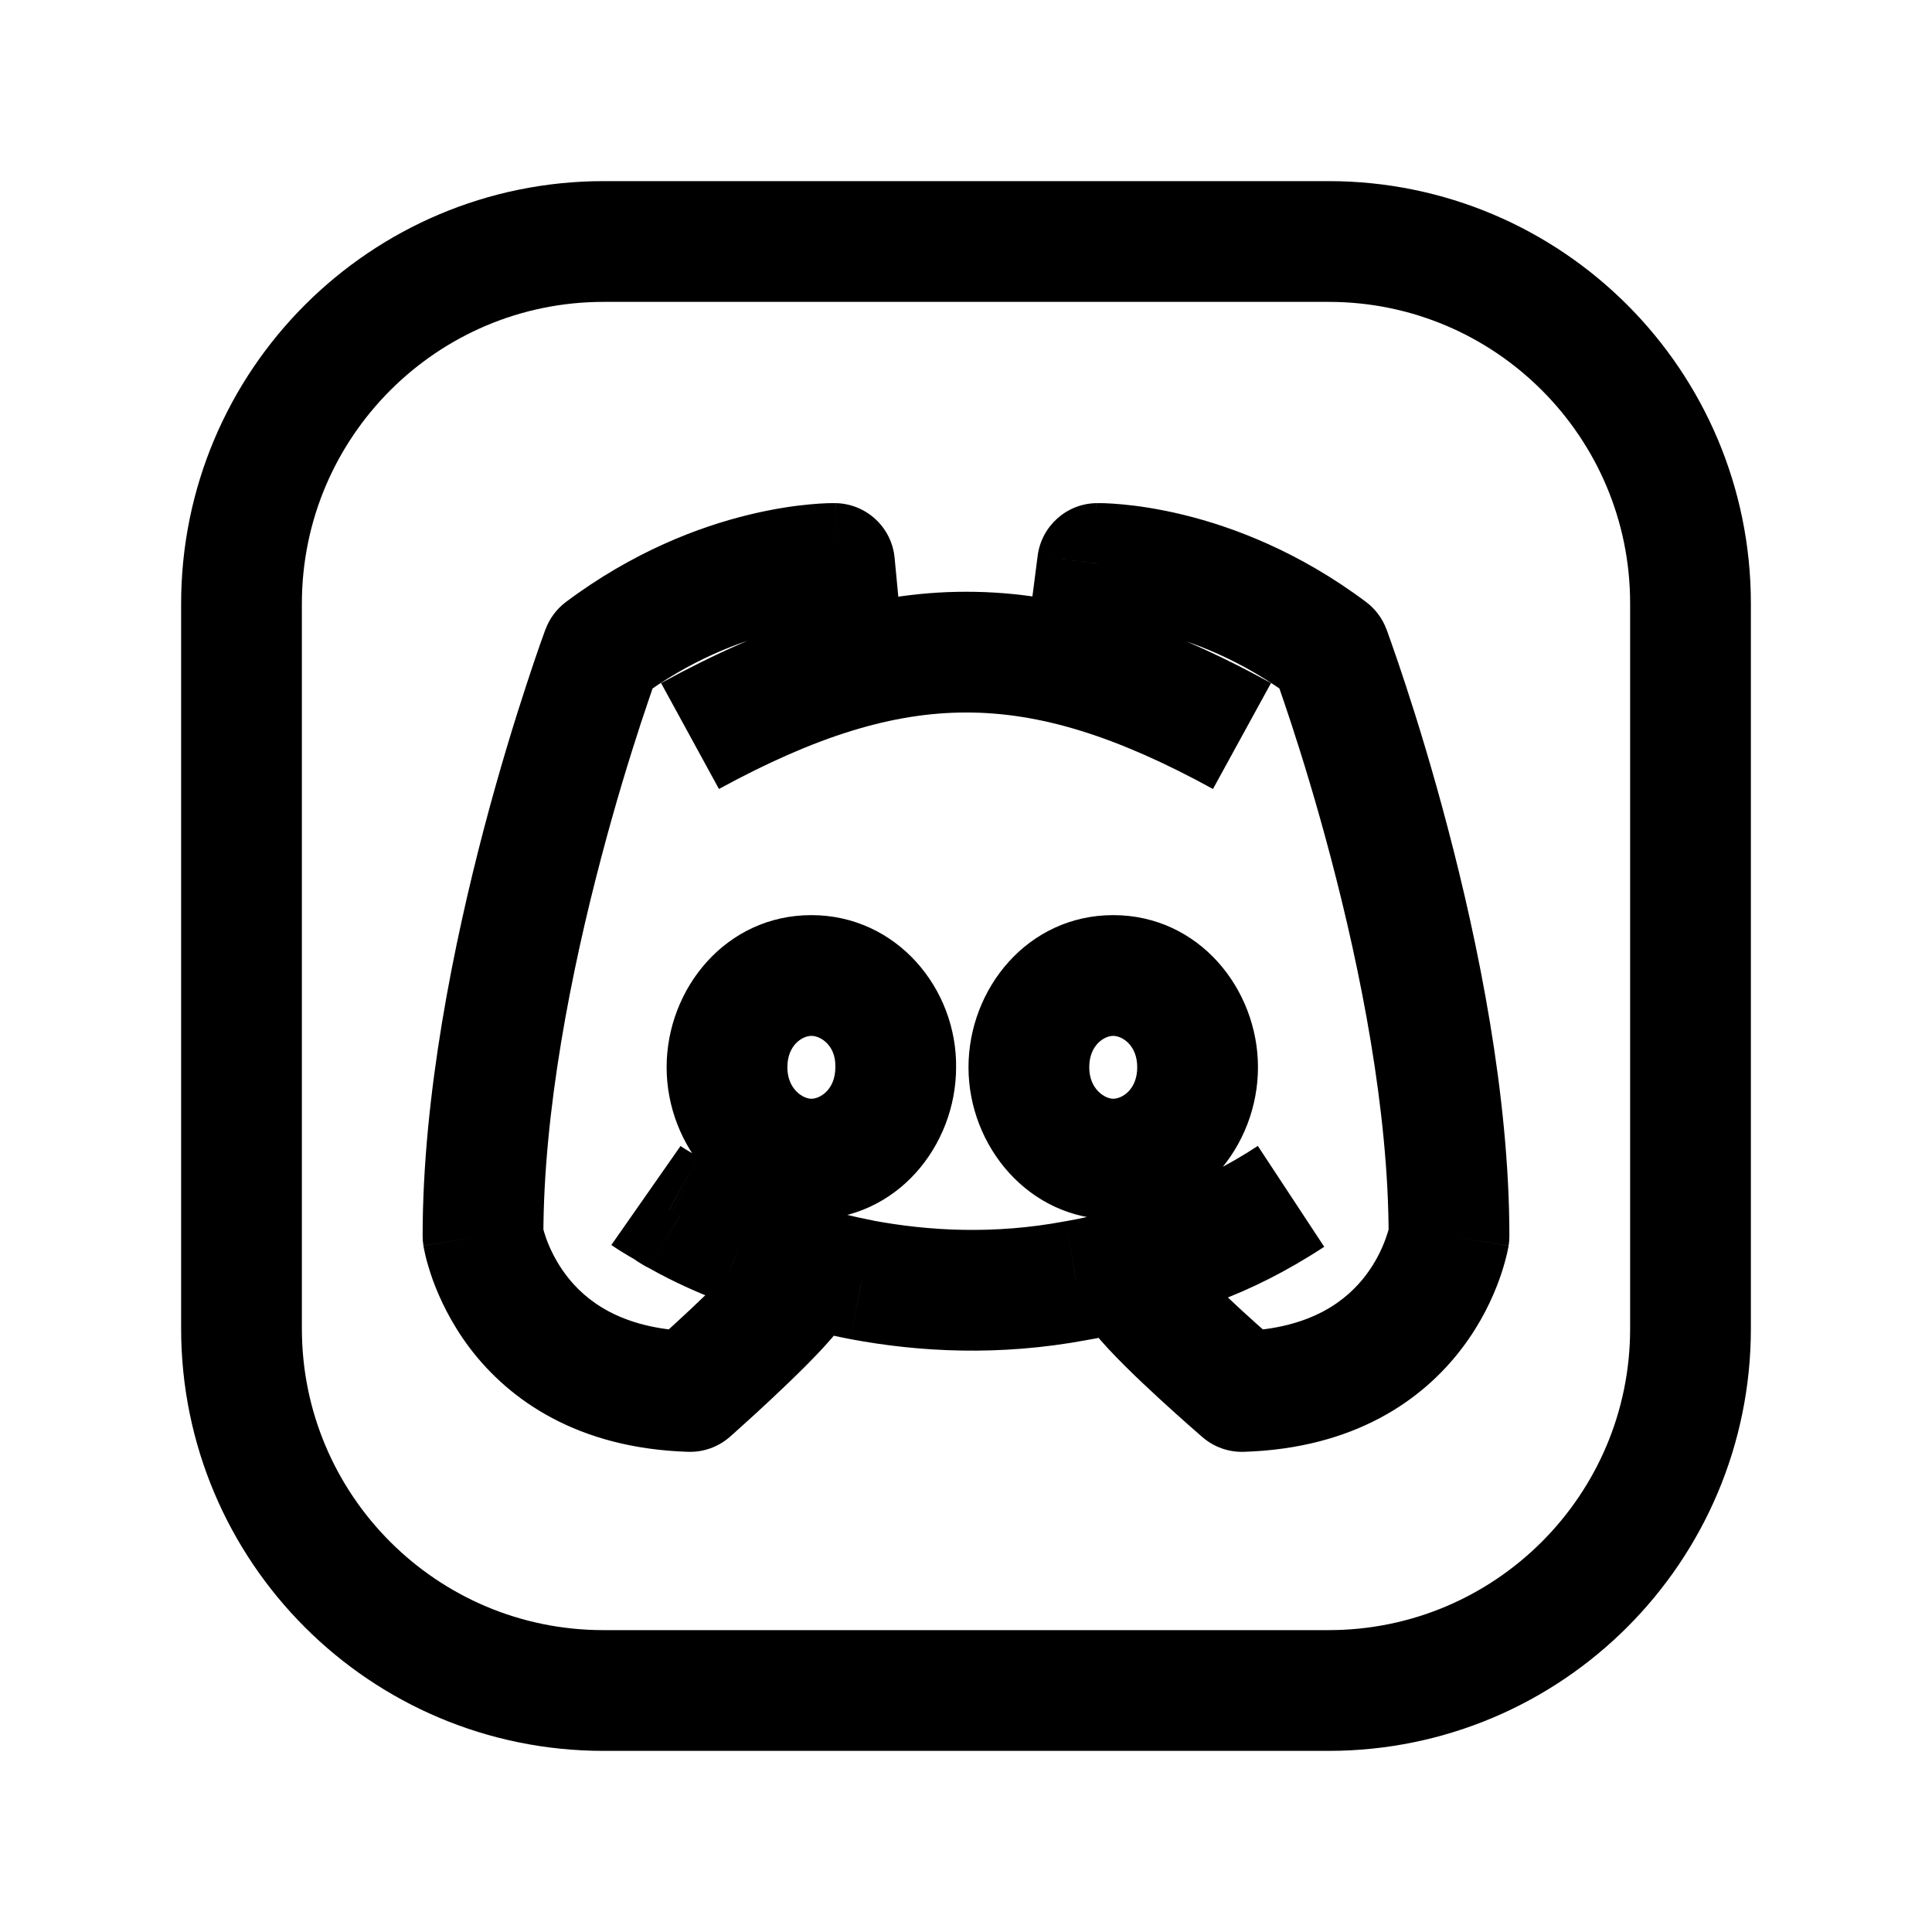 <svg width="24" height="24" viewBox="0 0 24 24" fill="none" xmlns="http://www.w3.org/2000/svg">
<path fill-rule="evenodd" clip-rule="evenodd" d="M7.5 3H16.504C18.987 3 21 5.013 21 7.496V16.505C21 18.987 18.987 21 16.504 21H7.496C5.013 21 3 18.987 3 16.504V7.5C3 5.015 5.015 3 7.5 3V3Z" stroke="black" stroke-width="1.5" stroke-linecap="round" stroke-linejoin="round"/>
<path d="M15.429 17.286L14.939 17.854C15.081 17.977 15.265 18.041 15.452 18.035L15.429 17.286ZM14.767 15.619C14.51 15.294 14.038 15.239 13.713 15.495C13.388 15.752 13.333 16.223 13.589 16.549L14.767 15.619ZM14.856 15.467L14.595 14.764C14.585 14.768 14.575 14.772 14.566 14.776L14.856 15.467ZM13.366 15.909L13.241 15.17L13.228 15.172L13.366 15.909ZM10.706 15.899L10.563 16.635L10.568 16.636L10.706 15.899ZM9.195 15.457L8.922 16.155L8.923 16.156L9.195 15.457ZM8.445 15.108L8.028 15.731C8.045 15.742 8.061 15.752 8.079 15.762L8.445 15.108ZM8.353 15.056L8.769 14.433C8.743 14.415 8.716 14.399 8.688 14.386L8.353 15.056ZM8.312 15.026L8.842 14.495C8.793 14.446 8.737 14.404 8.676 14.37L8.312 15.026ZM10.411 16.528C10.667 16.203 10.612 15.731 10.287 15.475C9.961 15.218 9.49 15.273 9.233 15.599L10.411 16.528ZM8.571 17.286L8.548 18.035C8.739 18.041 8.925 17.974 9.068 17.848L8.571 17.286ZM6 15.354H5.25C5.25 15.395 5.253 15.434 5.26 15.474L6 15.354ZM7.479 8.079L7.029 7.479C6.915 7.565 6.827 7.682 6.777 7.817L7.479 8.079ZM10.366 7L11.113 6.929C11.077 6.55 10.763 6.259 10.383 6.25L10.366 7ZM9.723 8.15C9.762 8.562 10.128 8.865 10.54 8.826C10.953 8.786 11.255 8.42 11.216 8.008L9.723 8.15ZM12.746 8.024C12.693 8.435 12.983 8.811 13.394 8.864C13.805 8.917 14.181 8.626 14.234 8.216L12.746 8.024ZM13.633 7L13.617 6.25C13.246 6.258 12.937 6.537 12.89 6.905L13.633 7ZM16.52 8.079L17.223 7.817C17.173 7.682 17.085 7.565 16.971 7.479L16.52 8.079ZM18 15.354L18.74 15.474C18.747 15.435 18.75 15.395 18.75 15.354H18ZM11.127 13.258L10.377 13.246V13.258H11.127ZM15.429 17.286C15.918 16.718 15.918 16.718 15.918 16.718L15.918 16.718C15.918 16.718 15.918 16.718 15.918 16.718C15.918 16.718 15.918 16.717 15.918 16.717C15.917 16.717 15.917 16.716 15.916 16.716C15.915 16.715 15.912 16.712 15.909 16.71C15.902 16.704 15.893 16.695 15.88 16.684C15.855 16.663 15.818 16.63 15.773 16.59C15.682 16.511 15.559 16.4 15.426 16.279C15.145 16.02 14.877 15.759 14.767 15.619L13.589 16.549C13.787 16.799 14.145 17.139 14.412 17.384C14.553 17.514 14.685 17.631 14.78 17.715C14.828 17.758 14.868 17.792 14.895 17.816C14.909 17.828 14.92 17.837 14.927 17.844C14.931 17.847 14.934 17.849 14.936 17.851C14.937 17.852 14.938 17.853 14.938 17.853C14.938 17.853 14.939 17.854 14.939 17.854C14.939 17.854 14.939 17.854 14.939 17.854C14.939 17.854 14.939 17.854 14.939 17.854C14.939 17.854 14.939 17.854 15.429 17.286ZM15.625 14.235C15.251 14.481 14.902 14.65 14.595 14.764L15.117 16.17C15.53 16.017 15.981 15.796 16.45 15.488L15.625 14.235ZM14.566 14.776C14.101 14.971 13.663 15.098 13.241 15.17L13.492 16.648C14.036 16.556 14.584 16.395 15.147 16.159L14.566 14.776ZM13.228 15.172C12.35 15.337 11.541 15.292 10.843 15.162L10.568 16.636C11.411 16.794 12.41 16.851 13.505 16.646L13.228 15.172ZM10.848 15.162C10.317 15.06 9.858 14.911 9.468 14.758L8.923 16.156C9.375 16.332 9.923 16.512 10.563 16.635L10.848 15.162ZM9.469 14.759C9.253 14.674 9.029 14.575 8.812 14.453L8.079 15.762C8.375 15.928 8.665 16.055 8.922 16.155L9.469 14.759ZM8.862 14.484C8.83 14.463 8.802 14.447 8.78 14.435C8.759 14.424 8.741 14.414 8.735 14.411C8.725 14.407 8.728 14.408 8.733 14.411C8.74 14.414 8.753 14.422 8.769 14.433L7.936 15.68C7.968 15.701 7.997 15.718 8.018 15.73C8.039 15.741 8.057 15.75 8.063 15.753C8.073 15.758 8.069 15.756 8.064 15.753C8.058 15.75 8.045 15.742 8.028 15.731L8.862 14.484ZM8.688 14.386C8.725 14.404 8.761 14.427 8.796 14.455C8.827 14.479 8.848 14.502 8.842 14.495L7.781 15.556C7.808 15.583 7.887 15.662 8.017 15.727L8.688 14.386ZM8.676 14.37C8.597 14.326 8.537 14.29 8.499 14.266C8.48 14.254 8.467 14.245 8.459 14.24C8.455 14.237 8.453 14.236 8.452 14.235C8.452 14.235 8.451 14.235 8.452 14.235C8.452 14.235 8.452 14.235 8.453 14.236C8.453 14.236 8.453 14.236 8.453 14.236C8.453 14.236 8.453 14.236 8.454 14.236C8.454 14.236 8.454 14.236 8.454 14.236C8.454 14.236 8.454 14.236 8.454 14.236C8.454 14.236 8.454 14.236 8.024 14.851C7.594 15.465 7.594 15.465 7.594 15.466C7.594 15.466 7.594 15.466 7.594 15.466C7.594 15.466 7.594 15.466 7.594 15.466C7.594 15.466 7.595 15.466 7.595 15.466C7.595 15.466 7.595 15.466 7.596 15.467C7.597 15.467 7.598 15.468 7.598 15.469C7.6 15.47 7.603 15.472 7.606 15.473C7.611 15.477 7.618 15.482 7.627 15.488C7.644 15.499 7.668 15.515 7.698 15.534C7.758 15.572 7.842 15.622 7.947 15.681L8.676 14.37ZM9.233 15.599C9.12 15.742 8.85 16.01 8.568 16.274C8.435 16.398 8.312 16.511 8.221 16.593C8.176 16.634 8.139 16.667 8.113 16.69C8.101 16.701 8.091 16.71 8.084 16.715C8.081 16.718 8.079 16.72 8.077 16.722C8.076 16.723 8.076 16.723 8.075 16.723C8.075 16.724 8.075 16.724 8.075 16.724C8.075 16.724 8.075 16.724 8.075 16.724C8.075 16.724 8.075 16.724 8.075 16.724C8.075 16.724 8.075 16.724 8.571 17.286C9.068 17.848 9.068 17.848 9.068 17.848C9.068 17.848 9.068 17.848 9.068 17.848C9.068 17.848 9.068 17.848 9.068 17.848C9.068 17.848 9.069 17.847 9.069 17.847C9.069 17.847 9.07 17.846 9.071 17.845C9.073 17.843 9.076 17.841 9.08 17.837C9.087 17.831 9.098 17.821 9.112 17.809C9.139 17.785 9.178 17.75 9.226 17.706C9.322 17.62 9.453 17.501 9.594 17.368C9.861 17.118 10.216 16.775 10.411 16.528L9.233 15.599ZM8.595 16.536C7.698 16.508 7.262 16.143 7.032 15.84C6.908 15.676 6.832 15.512 6.787 15.39C6.766 15.33 6.752 15.282 6.745 15.254C6.742 15.239 6.74 15.23 6.739 15.227C6.739 15.225 6.739 15.225 6.739 15.226C6.739 15.226 6.739 15.228 6.739 15.229C6.74 15.23 6.74 15.231 6.74 15.232C6.74 15.232 6.74 15.232 6.74 15.233C6.74 15.233 6.74 15.234 6.74 15.234C6.74 15.234 6.74 15.235 6 15.354C5.26 15.474 5.26 15.475 5.26 15.475C5.26 15.475 5.26 15.476 5.26 15.476C5.26 15.477 5.26 15.477 5.26 15.478C5.26 15.479 5.261 15.481 5.261 15.482C5.262 15.486 5.262 15.489 5.263 15.493C5.264 15.502 5.266 15.512 5.269 15.524C5.274 15.548 5.28 15.578 5.289 15.615C5.308 15.688 5.336 15.787 5.377 15.902C5.461 16.131 5.602 16.436 5.836 16.746C6.325 17.391 7.174 17.992 8.548 18.035L8.595 16.536ZM6.75 15.354C6.75 13.796 7.101 12.049 7.465 10.667C7.645 9.981 7.826 9.396 7.961 8.984C8.029 8.778 8.085 8.615 8.123 8.505C8.143 8.45 8.158 8.408 8.168 8.38C8.173 8.366 8.177 8.356 8.179 8.349C8.18 8.346 8.181 8.344 8.182 8.342C8.182 8.342 8.182 8.341 8.182 8.341C8.182 8.341 8.182 8.341 8.182 8.341C8.182 8.341 8.182 8.341 8.182 8.341C8.182 8.341 8.182 8.341 7.479 8.079C6.777 7.817 6.777 7.817 6.777 7.817C6.777 7.817 6.777 7.817 6.777 7.817C6.776 7.818 6.776 7.818 6.776 7.818C6.776 7.819 6.776 7.82 6.775 7.821C6.774 7.824 6.773 7.827 6.771 7.831C6.768 7.84 6.764 7.852 6.758 7.868C6.746 7.9 6.729 7.947 6.708 8.007C6.666 8.126 6.607 8.3 6.536 8.517C6.393 8.952 6.204 9.565 6.014 10.285C5.639 11.713 5.25 13.605 5.25 15.354H6.75ZM7.929 8.679C8.574 8.196 9.198 7.964 9.656 7.852C9.884 7.796 10.07 7.771 10.193 7.759C10.254 7.754 10.3 7.751 10.327 7.751C10.341 7.75 10.35 7.75 10.353 7.75C10.355 7.75 10.356 7.75 10.355 7.75C10.355 7.75 10.355 7.75 10.354 7.75C10.353 7.75 10.353 7.75 10.352 7.75C10.352 7.75 10.351 7.75 10.351 7.75C10.351 7.75 10.351 7.75 10.351 7.75C10.35 7.75 10.35 7.75 10.366 7C10.383 6.25 10.383 6.25 10.382 6.25C10.382 6.25 10.382 6.25 10.382 6.25C10.381 6.25 10.381 6.25 10.38 6.25C10.379 6.25 10.378 6.25 10.377 6.25C10.375 6.25 10.372 6.25 10.369 6.25C10.363 6.25 10.356 6.25 10.347 6.25C10.33 6.25 10.307 6.25 10.279 6.251C10.223 6.253 10.147 6.257 10.054 6.266C9.867 6.283 9.608 6.32 9.3 6.395C8.683 6.545 7.864 6.853 7.029 7.479L7.929 8.679ZM9.62 7.071L9.723 8.15L11.216 8.008L11.113 6.929L9.62 7.071ZM14.234 8.216L14.377 7.096L12.89 6.905L12.746 8.024L14.234 8.216ZM13.633 7C13.65 7.75 13.65 7.75 13.649 7.75C13.649 7.75 13.649 7.75 13.649 7.75C13.649 7.75 13.648 7.75 13.648 7.75C13.647 7.75 13.647 7.75 13.646 7.75C13.645 7.75 13.645 7.75 13.644 7.75C13.644 7.75 13.645 7.75 13.647 7.75C13.65 7.75 13.659 7.75 13.673 7.751C13.7 7.751 13.746 7.754 13.807 7.759C13.93 7.771 14.116 7.796 14.344 7.852C14.802 7.964 15.426 8.196 16.07 8.679L16.971 7.479C16.136 6.853 15.316 6.545 14.7 6.395C14.392 6.32 14.133 6.283 13.946 6.266C13.852 6.257 13.777 6.253 13.721 6.251C13.693 6.25 13.67 6.25 13.653 6.25C13.644 6.25 13.637 6.25 13.631 6.25C13.628 6.25 13.625 6.25 13.623 6.25C13.622 6.25 13.621 6.25 13.62 6.25C13.619 6.25 13.619 6.25 13.618 6.25C13.618 6.25 13.618 6.25 13.618 6.25C13.617 6.25 13.617 6.25 13.633 7ZM16.52 8.079C15.818 8.341 15.818 8.341 15.818 8.341C15.818 8.341 15.818 8.341 15.818 8.341C15.818 8.341 15.818 8.341 15.818 8.341C15.818 8.341 15.818 8.342 15.818 8.342C15.819 8.344 15.82 8.346 15.821 8.349C15.823 8.356 15.827 8.366 15.832 8.38C15.842 8.408 15.857 8.45 15.877 8.505C15.915 8.615 15.971 8.778 16.039 8.984C16.174 9.396 16.355 9.981 16.535 10.667C16.899 12.049 17.25 13.796 17.25 15.354H18.75C18.75 13.605 18.361 11.713 17.985 10.285C17.796 9.565 17.607 8.952 17.464 8.517C17.393 8.3 17.334 8.127 17.291 8.007C17.27 7.947 17.254 7.901 17.242 7.868C17.236 7.852 17.232 7.84 17.229 7.831C17.227 7.827 17.226 7.824 17.225 7.821C17.224 7.82 17.224 7.819 17.224 7.818C17.224 7.818 17.224 7.818 17.223 7.817C17.223 7.817 17.223 7.817 17.223 7.817C17.223 7.817 17.223 7.817 16.52 8.079ZM18 15.354C17.26 15.235 17.26 15.234 17.26 15.234C17.26 15.234 17.26 15.233 17.26 15.233C17.26 15.232 17.26 15.232 17.26 15.232C17.26 15.23 17.26 15.23 17.261 15.229C17.261 15.227 17.261 15.226 17.261 15.226C17.261 15.225 17.261 15.225 17.261 15.227C17.26 15.23 17.258 15.239 17.255 15.254C17.248 15.282 17.234 15.33 17.212 15.39C17.168 15.512 17.092 15.676 16.968 15.84C16.738 16.143 16.302 16.508 15.405 16.536L15.452 18.035C16.826 17.992 17.675 17.391 18.163 16.746C18.398 16.436 18.539 16.131 18.622 15.902C18.664 15.787 18.692 15.688 18.71 15.615C18.72 15.578 18.726 15.548 18.731 15.524C18.734 15.512 18.735 15.502 18.737 15.494C18.738 15.489 18.738 15.486 18.739 15.482C18.739 15.481 18.739 15.479 18.74 15.478C18.74 15.477 18.74 15.477 18.74 15.476C18.74 15.476 18.74 15.475 18.74 15.475C18.74 15.475 18.74 15.474 18 15.354ZM10.079 11.368C9.016 11.368 8.281 12.283 8.281 13.258H9.781C9.781 12.98 9.97 12.868 10.079 12.868V11.368ZM8.281 13.258C8.281 14.239 9.031 15.149 10.079 15.149V13.649C9.976 13.649 9.781 13.532 9.781 13.258H8.281ZM10.079 15.149C11.141 15.149 11.877 14.234 11.877 13.258H10.377C10.377 13.537 10.187 13.649 10.079 13.649V15.149ZM11.877 13.271C11.893 12.274 11.131 11.368 10.079 11.368V12.868C10.198 12.868 10.381 12.989 10.377 13.246L11.877 13.271ZM13.829 11.368C12.766 11.368 12.031 12.283 12.031 13.258H13.531C13.531 12.98 13.72 12.868 13.829 12.868V11.368ZM12.031 13.258C12.031 14.239 12.781 15.149 13.829 15.149V13.649C13.726 13.649 13.531 13.532 13.531 13.258H12.031ZM13.829 15.149C14.891 15.149 15.627 14.234 15.627 13.258H14.127C14.127 13.537 13.937 13.649 13.829 13.649V15.149ZM15.627 13.258C15.627 12.283 14.891 11.368 13.829 11.368V12.868C13.937 12.868 14.127 12.98 14.127 13.258H15.627ZM8.931 9.801C10.141 9.141 11.094 8.851 12.002 8.851C12.909 8.85 13.861 9.139 15.068 9.801L15.789 8.485C14.457 7.755 13.252 7.35 12.001 7.351C10.751 7.351 9.546 7.757 8.212 8.485L8.931 9.801Z" fill="black"/>
</svg>
